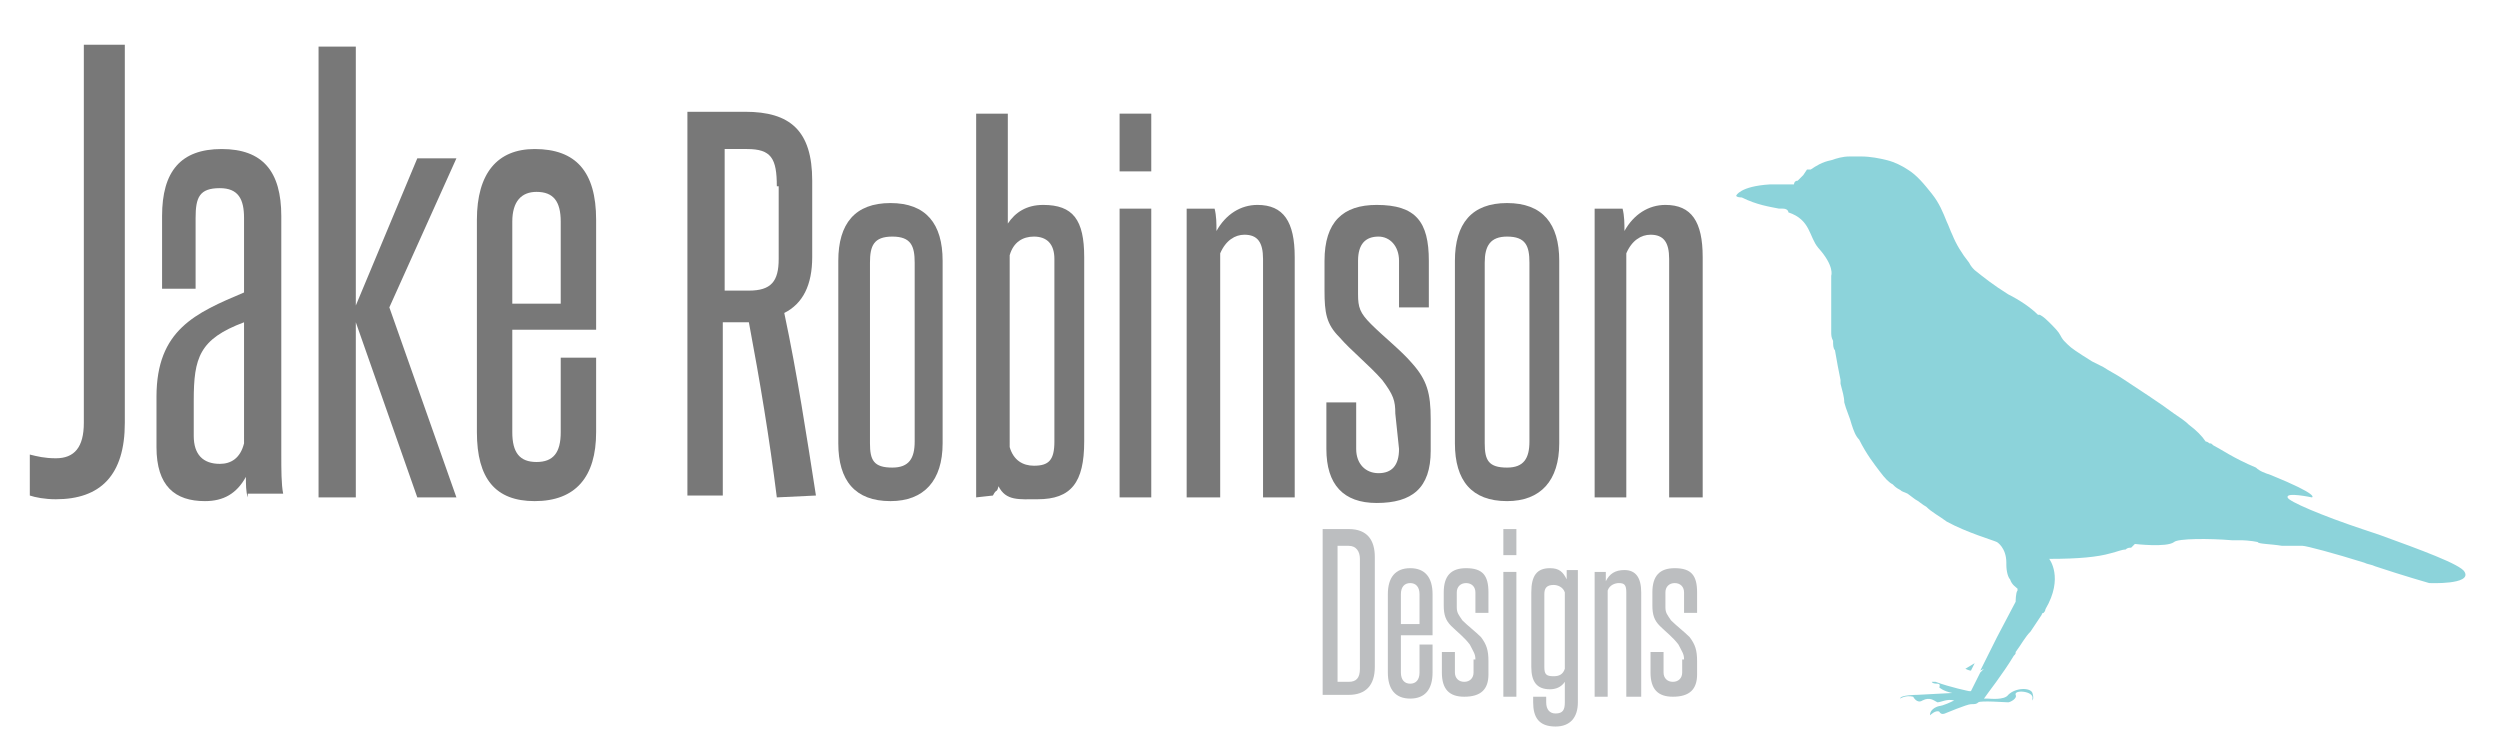 <?xml version="1.0" encoding="utf-8"?>
<!-- Generator: Adobe Illustrator 18.0.0, SVG Export Plug-In . SVG Version: 6.00 Build 0)  -->
<!DOCTYPE svg PUBLIC "-//W3C//DTD SVG 1.1//EN" "http://www.w3.org/Graphics/SVG/1.1/DTD/svg11.dtd">
<svg version="1.1" id="Layer_1" xmlns="http://www.w3.org/2000/svg" xmlns:xlink="http://www.w3.org/1999/xlink" x="0px" y="0px"
	 viewBox="333.3 267 134.2 39.8" enable-background="new 333.3 267 134.2 39.8" xml:space="preserve">
<g id="Layer_1_1_">
	<g>
		<path fill="#787878" d="M375,293.7c-0.4-3.2-0.9-6.2-1.5-9.4c-0.2,0-0.3,0-0.4,0h-1v9.3h-1.9v-20.6h3.1c2.4,0,3.6,1,3.6,3.7v4.1
			c0,1.5-0.5,2.5-1.5,3c0.7,3.3,1.2,6.6,1.7,9.8L375,293.7L375,293.7z M375,277c0-1.5-0.3-2-1.6-2h-1.2v7.6h1.3
			c1.2,0,1.6-0.5,1.6-1.7V277z"/>
		<path fill="#787878" d="M378.3,281c0-2,0.9-3.1,2.8-3.1c1.9,0,2.8,1.1,2.8,3.1v9.8c0,2-1,3.1-2.8,3.1c-1.9,0-2.8-1.1-2.8-3.1V281z
			 M382.4,281.1c0-0.9-0.2-1.4-1.2-1.4s-1.2,0.5-1.2,1.4v9.7c0,0.9,0.2,1.3,1.2,1.3c0.9,0,1.2-0.5,1.2-1.4V281.1z"/>
		<path fill="#787878" d="M385.7,293.7v-20.6h1.7v5.9c0.4-0.6,1-1,1.9-1c1.6,0,2.2,0.8,2.2,2.8v9.9c0,2.2-0.7,3.1-2.5,3.1
			c-1,0-1.7,0.1-2.1-0.7c-0.1,0.4-0.1,0.1-0.3,0.5L385.7,293.7L385.7,293.7z M389.9,280.9c0-0.8-0.4-1.2-1.1-1.2
			c-0.6,0-1.1,0.3-1.3,1V291c0.2,0.7,0.7,1,1.3,1c0.8,0,1.1-0.3,1.1-1.3V280.9z"/>
		<path fill="#787878" d="M393.4,276.2v-3.1h1.7v3.1H393.4z M393.4,293.7v-15.5h1.7v15.5H393.4z"/>
		<path fill="#787878" d="M401.1,293.7v-12.8c0-0.9-0.3-1.3-1-1.3c-0.5,0-1,0.3-1.3,1v13.1H397v-15.5h1.5c0.1,0.4,0.1,0.8,0.1,1.2
			c0.5-0.9,1.3-1.4,2.2-1.4c1.4,0,2,0.9,2,2.8v12.9H401.1z"/>
		<path fill="#787878" d="M408.2,289.2c0-0.7-0.1-1-0.7-1.8c-0.7-0.8-1.7-1.6-2.3-2.3c-0.7-0.7-0.8-1.3-0.8-2.5v-1.6
			c0-2.1,1-3,2.8-3c2.1,0,2.8,0.9,2.8,3v2.5h-1.6v-2.5c0-0.8-0.5-1.3-1.1-1.3c-0.7,0-1.1,0.4-1.1,1.3v1.8c0,0.7,0.1,1,0.7,1.6
			c0.7,0.7,1.6,1.4,2.2,2.1c0.8,0.9,1,1.6,1,3v1.7c0,2-1,2.8-2.9,2.8c-1.8,0-2.7-1-2.7-2.9v-2.5h1.6v2.5c0,0.8,0.5,1.3,1.2,1.3
			c0.7,0,1.1-0.4,1.1-1.3L408.2,289.2L408.2,289.2z"/>
		<path fill="#787878" d="M411.4,281c0-2,0.9-3.1,2.8-3.1c1.9,0,2.8,1.1,2.8,3.1v9.8c0,2-1,3.1-2.8,3.1c-1.9,0-2.8-1.1-2.8-3.1V281z
			 M415.4,281.1c0-0.9-0.2-1.4-1.2-1.4c-0.9,0-1.2,0.5-1.2,1.4v9.7c0,0.9,0.2,1.3,1.2,1.3c0.9,0,1.2-0.5,1.2-1.4V281.1z"/>
		<path fill="#787878" d="M422.9,293.7v-12.8c0-0.9-0.3-1.3-1-1.3c-0.5,0-1,0.3-1.3,1v13.1h-1.7v-15.5h1.5c0.1,0.4,0.1,0.8,0.1,1.2
			c0.5-0.9,1.3-1.4,2.2-1.4c1.4,0,2,0.9,2,2.8v12.9H422.9z"/>
	</g>
	<g>
		<path fill="#BCBEC0" d="M404.3,304.4v-9h1.4c1,0,1.4,0.6,1.4,1.5v5.9c0,1-0.5,1.5-1.4,1.5H404.3z M406.3,297
			c0-0.4-0.2-0.7-0.6-0.7h-0.6v7.3h0.6c0.4,0,0.6-0.2,0.6-0.7V297z"/>
		<path fill="#BCBEC0" d="M409.5,301.6h0.7v1.5c0,0.9-0.4,1.4-1.2,1.4c-0.8,0-1.2-0.5-1.2-1.4v-4.2c0-0.9,0.4-1.4,1.2-1.4
			c0.8,0,1.2,0.5,1.2,1.4v2.2h-1.7v2c0,0.4,0.2,0.6,0.5,0.6c0.3,0,0.5-0.2,0.5-0.6V301.6z M409.5,298.9c0-0.4-0.2-0.6-0.5-0.6
			c-0.3,0-0.5,0.2-0.5,0.6v1.6h1V298.9z"/>
		<path fill="#BCBEC0" d="M412.5,302.4c0-0.3-0.1-0.4-0.3-0.8c-0.3-0.4-0.7-0.7-1-1c-0.3-0.3-0.4-0.6-0.4-1.1v-0.7
			c0-0.9,0.4-1.3,1.2-1.3c0.9,0,1.2,0.4,1.2,1.3v1.1h-0.7v-1.1c0-0.3-0.2-0.5-0.5-0.5c-0.3,0-0.5,0.2-0.5,0.5v0.8
			c0,0.3,0.1,0.4,0.3,0.7c0.3,0.3,0.7,0.6,1,0.9c0.3,0.4,0.4,0.7,0.4,1.3v0.7c0,0.8-0.4,1.2-1.3,1.2c-0.8,0-1.2-0.4-1.2-1.3v-1.1
			h0.7v1.1c0,0.3,0.2,0.5,0.5,0.5c0.3,0,0.5-0.2,0.5-0.5V302.4z"/>
		<path fill="#BCBEC0" d="M414,296.8v-1.4h0.7v1.4H414z M414,304.4v-6.7h0.7v6.7H414z"/>
		<path fill="#BCBEC0" d="M417.3,303.6c-0.2,0.3-0.5,0.4-0.8,0.4c-0.7,0-1-0.4-1-1.2v-4c0-0.9,0.3-1.3,1-1.3c0.5,0,0.7,0.2,0.9,0.6
			c0-0.2,0-0.4,0-0.5h0.6v7.1c0,0.8-0.4,1.3-1.2,1.3c-0.9,0-1.2-0.5-1.2-1.3v-0.3h0.7v0.3c0,0.4,0.2,0.6,0.5,0.6
			c0.4,0,0.5-0.2,0.5-0.6V303.6L417.3,303.6z M417.3,298.8c-0.1-0.3-0.4-0.4-0.6-0.4c-0.4,0-0.5,0.2-0.5,0.5v3.9
			c0,0.4,0.1,0.5,0.5,0.5c0.3,0,0.5-0.1,0.6-0.4V298.8z"/>
		<path fill="#BCBEC0" d="M420.6,304.4v-5.6c0-0.4-0.1-0.5-0.4-0.5c-0.2,0-0.5,0.1-0.6,0.4v5.7h-0.7v-6.7h0.6c0,0.2,0,0.3,0,0.5
			c0.2-0.4,0.5-0.6,1-0.6c0.6,0,0.9,0.4,0.9,1.2v5.6H420.6z"/>
		<path fill="#BCBEC0" d="M423.7,302.4c0-0.3-0.1-0.4-0.3-0.8c-0.3-0.4-0.7-0.7-1-1c-0.3-0.3-0.4-0.6-0.4-1.1v-0.7
			c0-0.9,0.4-1.3,1.2-1.3c0.9,0,1.2,0.4,1.2,1.3v1.1h-0.7v-1.1c0-0.3-0.2-0.5-0.5-0.5c-0.3,0-0.5,0.2-0.5,0.5v0.8
			c0,0.3,0.1,0.4,0.3,0.7c0.3,0.3,0.7,0.6,1,0.9c0.3,0.4,0.4,0.7,0.4,1.3v0.7c0,0.8-0.4,1.2-1.3,1.2c-0.8,0-1.2-0.4-1.2-1.3v-1.1
			h0.7v1.1c0,0.3,0.2,0.5,0.5,0.5c0.3,0,0.5-0.2,0.5-0.5V302.4z"/>
	</g>
	<g>
		<path fill="#787878" d="M334.9,291.4c0.4,0.1,0.8,0.2,1.4,0.2c1,0,1.5-0.6,1.5-1.9v-20.3h2.2v20.3c0,2.8-1.3,4.1-3.7,4.1
			c-0.6,0-1.1-0.1-1.4-0.2L334.9,291.4L334.9,291.4z"/>
		<path fill="#787878" d="M346.6,293.7c-0.1-0.3-0.1-0.7-0.1-1.1c-0.5,0.9-1.2,1.3-2.2,1.3c-1.6,0-2.6-0.8-2.6-2.9v-2.7
			c0-3.6,2.1-4.5,4.7-5.6v-4c0-1-0.3-1.6-1.3-1.6c-1.1,0-1.3,0.5-1.3,1.6v3.8h-1.8v-3.9c0-2.4,1-3.6,3.2-3.6c2.2,0,3.2,1.2,3.2,3.6
			v12.8c0,0.8,0,1.6,0.1,2.1H346.6z M346.4,284.3c-2.4,0.9-2.7,1.9-2.7,4.2v1.9c0,1,0.5,1.5,1.4,1.5c0.6,0,1.1-0.3,1.3-1.1
			C346.4,290.8,346.4,284.3,346.4,284.3z"/>
		<path fill="#787878" d="M355.7,293.7l-3.3-9.4v9.4h-2v-24.2h2v13.9l3.3-7.9h2.1l-3.6,8l3.6,10.2H355.7z"/>
		<path fill="#787878" d="M363.4,286.2h1.9v4c0,2.4-1.1,3.7-3.3,3.7c-2.1,0-3.1-1.2-3.1-3.7v-11.4c0-2.5,1.1-3.8,3.1-3.8
			c2.2,0,3.3,1.2,3.3,3.8v5.9h-4.5v5.5c0,1.1,0.4,1.6,1.3,1.6c0.9,0,1.3-0.5,1.3-1.6L363.4,286.2L363.4,286.2z M363.4,278.9
			c0-1.1-0.4-1.6-1.3-1.6c-0.8,0-1.3,0.5-1.3,1.6v4.4h2.6L363.4,278.9L363.4,278.9z"/>
	</g>
	<g>
		<path fill="#8CD3DA" d="M439.1,303L439.1,303l0.2-0.4l-0.5,0.3C439,303,439.1,303,439.1,303z"/>
		<path fill="#8CD3DA" d="M465.6,297.7c-0.2-0.4-2.4-1.2-4.6-2c-0.3-0.1-0.6-0.2-0.9-0.3c-2.1-0.7-4-1.5-4-1.7c-0.1-0.3,1.3,0,1.3,0
			s0.5-0.1-2.2-1.2c-0.3-0.1-0.6-0.2-0.8-0.4c-1.2-0.5-1.9-1-2.3-1.2c-0.1-0.1-0.1-0.1-0.2-0.1c-0.1-0.1-0.2-0.1-0.2-0.1
			c-0.2-0.3-0.5-0.6-0.9-0.9c-0.2-0.2-0.5-0.4-0.8-0.6c-0.8-0.6-1.9-1.3-2.8-1.9c-0.3-0.2-0.7-0.4-1-0.6c-0.2-0.1-0.4-0.2-0.6-0.3
			c-0.8-0.5-1.1-0.7-1.3-0.9c-0.1-0.1-0.2-0.2-0.2-0.2l0,0c0,0-0.1-0.1-0.2-0.3c-0.1-0.2-0.3-0.4-0.6-0.7c-0.1-0.1-0.3-0.3-0.5-0.4
			c0,0,0,0-0.1,0c-0.4-0.4-1-0.8-1.6-1.1c-0.8-0.5-1.3-0.9-1.8-1.3c-0.1-0.1-0.2-0.2-0.3-0.4c0,0,0,0,0,0c-0.4-0.5-0.7-1-0.9-1.5
			c-0.1-0.2-0.2-0.5-0.3-0.7c-0.2-0.5-0.4-1-0.8-1.5s-0.8-1-1.3-1.3c-0.3-0.2-0.7-0.4-1.1-0.5c-0.4-0.1-0.9-0.2-1.4-0.2
			c-0.2,0-0.4,0-0.6,0c-0.4,0-0.7,0.1-1,0.2c-0.5,0.1-0.8,0.3-1.1,0.5l-0.2,0l-0.2,0.3c-0.1,0.1-0.1,0.1-0.1,0.1
			c-0.1,0.1-0.2,0.2-0.2,0.2c-0.2,0-0.2,0.2-0.2,0.2c-0.5,0-0.9,0-1.3,0c-1.6,0.1-1.8,0.6-1.8,0.6c0,0.1,0.3,0.1,0.3,0.1
			c0.8,0.4,1.5,0.5,2,0.6c0.1,0,0.2,0,0.2,0c0.2,0,0.3,0.1,0.3,0.2l0,0c1.2,0.4,1.1,1.3,1.6,1.9c0.9,1,0.7,1.5,0.7,1.5v0.5v0.4v0.2
			v0.7v0.2v1c0,0.2,0,0.3,0.1,0.5c0,0.2,0,0.4,0.1,0.5c0.1,0.6,0.2,1.1,0.3,1.6c0,0.1,0,0.1,0,0.2c0.1,0.4,0.2,0.7,0.2,1
			c0.1,0.4,0.3,0.8,0.4,1.2c0.1,0.3,0.2,0.6,0.4,0.8c0.4,0.8,0.8,1.3,1.1,1.7c0.3,0.4,0.5,0.6,0.7,0.7c0.1,0.1,0.1,0.1,0.1,0.1
			s0.1,0.1,0.3,0.2c0.1,0.1,0.2,0.1,0.4,0.2l0.4,0.3l0,0c0.2,0.1,0.4,0.3,0.6,0.4c0.3,0.3,0.7,0.5,1.1,0.8c1.1,0.6,2.5,1,2.7,1.1
			c0,0,0,0,0,0s0.5,0.3,0.5,1.1c0,0.1,0,0.1,0,0.1c0,0.4,0.1,0.7,0.2,0.8c0.1,0.3,0.3,0.4,0.4,0.5l0,0.1c-0.1,0.1-0.1,0.6-0.1,0.6
			l-1,1.9l-0.5,1l-0.4,0.8l0.2-0.1l-0.2,0.2l-0.5,1h-0.1c0,0-1-0.2-1.8-0.5h-0.2c0,0,0,0.1,0.3,0.1c0.2,0,0.1,0.2,0.1,0.2
			s0.2,0.2,0.7,0.3l-1.9,0.1c0,0-0.9,0-0.9,0.2c0,0,0.3-0.2,0.7-0.1c0,0,0.2,0.4,0.5,0.2c0.4-0.2,0.6,0,0.8,0.1
			c0.2,0,0.5-0.2,0.9-0.1c-0.6,0.3-0.8,0.3-0.8,0.3s-0.5,0.1-0.5,0.5c0,0,0.3-0.3,0.5-0.2c0.1,0.2,0.3,0.1,0.3,0.1s1.2-0.5,1.4-0.5
			c0.2,0,0.3,0,0.4-0.1c0.1-0.1,1.5,0,1.6,0s0.5-0.2,0.4-0.4c-0.1-0.3,1-0.2,0.9,0.2v0.1c0,0,0.1-0.1,0-0.4
			c-0.1-0.3-0.9-0.3-1.3,0.1c-0.2,0.3-1,0.2-1.1,0.2c-0.1,0-0.2,0-0.2,0c0.2-0.3,1-1.3,1.6-2.3l0,0c0.1-0.1,0.1-0.1,0.1-0.2
			c0.3-0.4,0.5-0.8,0.8-1.1c0.2-0.3,0.4-0.6,0.6-0.9c0,0,0-0.1,0.1-0.1c0.1-0.1,0.1-0.2,0.1-0.2c1-1.7,0.2-2.7,0.2-2.7
			c1.6,0,2.6-0.1,3.3-0.3c0.4-0.1,0.6-0.2,0.8-0.2c0.1-0.1,0.2-0.1,0.3-0.1c0,0,0.1-0.1,0.1-0.1c0.1-0.1,0.1-0.1,0.1-0.1
			s1.7,0.2,2.1-0.1c0.2-0.2,1.9-0.2,3.1-0.1c0.1,0,0.3,0,0.4,0c0.6,0,1,0.1,1,0.1c0,0.1,0.7,0.1,1.3,0.2l0.1,0l0,0c0.4,0,0.8,0,1,0
			c0.2,0,1.7,0.4,3.3,0.9c0.2,0.1,0.4,0.1,0.6,0.2c1.5,0.5,2.9,0.9,2.9,0.9S466,298.4,465.6,297.7z"/>
	</g>
</g>
<g id="Layer_2" display="none">
	<g display="inline">
		<path fill="#F6CF98" d="M626.1,341.1c0,0-6.2-1-10.5-3.3h-2c0,0,0,0.7,1.8,0.7c1.1,0.2,0.8,1.5,0.8,1.5s1,1.1,3.9,1.6l-11.3,0.3
			c0,0-5.2-0.2-5.4,1.3c0,0,2-1,3.9-0.3c0,0,1,2.1,3.1,1.1c2.1-1.1,3.8,0.2,5.1,0.3c1.5,0.2,2.8-1.1,5.6-0.3
			c-3.4,1.8-4.9,1.6-4.9,1.6s-3.1,0.7-3.3,2.8c0,0,1.6-1.8,2.8-1.1c0.5,1.1,2,0.5,2,0.5s7-3.3,8.5-3.3c1.5,0,2-0.2,2.6-0.5
			c0.5-0.3,8.8,0.2,9.5,0.2s2.9-1,2.6-2.6c-0.3-1.8,5.9-1.3,5.2,1.5v0.3c0,0,0.5-0.7,0-2.3c-0.7-1.6-5.4-2-7.7,0.3
			c-1.5,1.8-6.1,1.3-6.5,1.1c-0.5-0.2-2.5-0.3-2.5-0.3"/>
		<path fill="#F6CF98" d="M629.3,335.4l-3.8,7.2h4.3c0,0,9.2-11.8,14.1-20.1l-0.2-0.2L629.3,335.4z"/>
		<g>
			<g>
				<path fill="none" d="M576,175.3l-1.1-0.2l-1,2C574.5,176.5,575.2,176,576,175.3z"/>
				<path fill="none" d="M641,308.9l0.2,0.3l0,0C641.3,309.2,641.3,309,641,308.9z"/>
				<path fill="none" d="M621.3,340.4l-1.5,1c0.7-0.3,1.1-0.5,2-1C621.7,340.6,621.5,340.4,621.3,340.4z"/>
				<path fill="none" d="M628,337.3l1.1-2.1l-2.8,1.8c0.8,0.2,1.3,0.2,1.3,0.2L628,337.3z"/>
				<path fill="none" d="M727.5,292.2l-0.2-0.2c-0.2,0-0.3,0-0.7,0L727.5,292.2z"/>
				<polygon fill="#F7D8AA" points="637.7,248.5 627.9,256.8 642.9,262.2 649.1,255.7 644.6,249.3 				"/>
				<path fill="#F6CF98" d="M638.7,305.9c0.8,1.6,1.8,2.5,2.3,2.9l-3.4-8C637.7,303.1,638.2,304.8,638.7,305.9z"/>
				<polygon fill="#F6CF98" points="649.1,255.7 654.5,250.3 644.6,249.3 				"/>
				<polygon fill="#FBE9D1" points="616.4,246 614.6,247 617.2,253.1 627.9,256.8 637.7,248.5 				"/>
				<polygon fill="#F6CF98" points="596.6,182.4 594.2,178.9 584.8,177.1 592.2,194.2 				"/>
				<path fill="#F9E0BE" d="M592.2,194.2l-7.2-17l-9-1.8c-0.8,0.7-1.5,1.1-2,1.6l-5.6,11.8l0,0c7.2,2.1,6.9,7.5,9.5,11.1
					c5.2,6.2,4.3,8.8,4.3,8.8v2.8l3.9-1.5L592.2,194.2z"/>
				<polygon fill="#F7D8AA" points="597.1,205.9 610,201 596.6,182.4 592.2,194.2 				"/>
				<polygon fill="#F6CF98" points="614.1,245.9 614.6,247 616.4,246 				"/>
				<path fill="#F6CF98" d="M584.8,242.6l3.8,0.5l-3.9-1.5C584.7,241.9,584.7,242.3,584.8,242.6z"/>
				<path fill="#F7D8AA" d="M551.8,184c0.2,0.7,1.6,0.3,1.6,0.3c4.6,2.3,9.2,3.1,11.8,3.4l-2.5-7.5C553.4,180.9,551.8,184,551.8,184
					z"/>
				<path fill="#F6CF98" d="M710.2,290.2c0.8,0,1.6,0,2.5,0.2c3.4,0.2,6.1,0.5,6.2,0.7c0.2,0.3,4.3,0.8,8,1.1L709,286L710.2,290.2z"
					/>
				<path fill="#FDF2E5" d="M640,328l1.1-0.8c1.6-2.1,3.1-4.6,4.7-6.9l-3.4-8.2l-6.4,13.3L640,328z"/>
				<path fill="#FDF2E5" d="M582.7,172.1c-2.9,0.8-5.1,2-6.7,3.1l8.8,1.8L582.7,172.1z"/>
				<polygon fill="#F6CF98" points="673.7,289.9 661.6,272.9 657.2,282 				"/>
				<polygon fill="#F7D8AA" points="632.1,333.2 640,328 635.9,325.4 				"/>
				<polygon fill="#FBE9D1" points="597.6,179.8 594.2,178.9 596.6,182.4 				"/>
				<polygon fill="#F7D8AA" points="621.2,262.4 627.9,256.8 617.2,253.1 				"/>
				<polygon fill="#F6CF98" points="644.6,249.3 641.6,245 637.7,248.5 				"/>
				<polygon fill="#F6CF98" points="609.1,250.3 617.2,253.1 614.6,247 				"/>
				<polygon fill="#F6CF98" points="657.7,267.5 649.1,255.7 642.9,262.2 				"/>
				<polygon fill="#F9E0BE" points="637.7,248.5 641.6,245 634.7,235.6 616.4,246 				"/>
				<polygon fill="#FDF2E5" points="586.1,210 597.1,205.9 592.2,194.2 				"/>
				<path fill="#F6CF98" d="M586.3,248.3c0.8,2.6,1.6,4.9,2.5,7l3.3-4.4L586.3,248.3z"/>
				<path fill="#F7D8AA" d="M592,251.1l-3.3,4.4c0.7,1.8,1.5,3.6,2.3,5.1l9.5-5.4L592,251.1z"/>
				<path fill="#F9E0BE" d="M600.5,255.2l-9.5,5.4c2.3,4.6,4.6,7.9,6.5,10.3c1.6,2.1,3.1,3.4,3.9,4.3c0.5,0.5,0.8,0.8,0.8,0.8
					s0.7,0.3,1.8,1.1l15.2-12.9L600.5,255.2z"/>
				<path fill="#FBE9D1" d="M596.3,245.7l-7.7-2.8l-3.8-0.5c0.5,2.1,1,3.9,1.5,5.9l5.7,2.8L596.3,245.7z"/>
				<path fill="#F9E0BE" d="M597.6,179.8l2.8-7.5c-2.5-0.8-5.4-1.3-8.5-1.3c-1.3,0-2.5,0-3.4,0.2l5.6,7.9L597.6,179.8z"/>
				<path fill="#FBE9D1" d="M622.6,265.7l-3.3-1.5l-15.2,12.9c0.7,0.3,1.3,0.8,2.1,1.5l2.3,2l0.2-0.2c1,0.8,2.1,1.6,3.4,2.6
					c1.8,1.6,4.1,3.1,6.4,4.6l9.2-9.5L622.6,265.7z"/>
				<path fill="#F6CF98" d="M614.9,183.2c-2.1-2.9-4.7-5.9-8-8c-2-1.3-4.1-2.3-6.5-3.1l-2.8,7.5L614.9,183.2z"/>
				<path fill="#F6CF98" d="M568.5,188.9l5.6-11.8c-0.3,0.3-0.5,0.5-0.8,0.8c-0.8,0.8-1.1,1.5-1.5,1.5c-1.1,0-1.5,1-1.5,1
					c-2.9-0.2-5.4-0.2-7.5,0l2.5,7.5c0.7,0.2,1.1,0.2,1.5,0.2C568.1,188.3,568.5,188.8,568.5,188.9z"/>
				<path fill="#F9E0BE" d="M596.6,182.4L610,201l11.5-4.4c-0.5-1.3-1.1-2.8-1.6-4.3c-1.1-2.9-2.6-6.2-4.7-9.2l-17.3-3.6
					L596.6,182.4z"/>
				<path fill="#F7D8AA" d="M584.8,177.1l9.3,2l-5.6-7.9c-2.1,0.2-4.1,0.5-5.7,1L584.8,177.1z"/>
				<path fill="#F6CF98" d="M676.1,293.3c0.7-0.3,1.1-0.5,1.6-0.8c0.2-0.2,0.5-0.3,0.7-0.3l-4.6-2.1L676.1,293.3z"/>
				<path fill="#FBE9D1" d="M657.2,282l-14.7,30.1l3.4,8.2c1.1-1.8,2.5-3.6,3.4-5.4c0.2-0.2,0.2-0.3,0.3-0.7c0.3-0.5,0.7-1,0.8-1.5
					c5.9-10.1,1.1-16.2,1.1-16.2c9.5,0,15.7-0.8,19.8-1.8c2.1-0.5,3.6-1,4.7-1.5l-2.5-3.4L657.2,282z"/>
				<path fill="#F7D8AA" d="M627.7,277.8l-9.2,9.5c6.9,3.8,14.7,6.2,16,6.7L627.7,277.8z"/>
				<path fill="#F6CF98" d="M640,328l0.5,0.3c0.3-0.3,0.5-0.7,0.8-1.1L640,328z"/>
				<path fill="#F9E0BE" d="M679.3,291.4c0,0,10.3,1.5,12.4-0.3c1.1-1,11.1-1.1,18.7-0.8l-1.1-4.4l-45.8-16.2l-1.6,3.4l12.3,17
					l4.6,2.1C679.1,291.7,679.3,291.4,679.3,291.4z"/>
				<polygon fill="#FBE9D1" points="635.9,325.4 634.6,324.6 631.6,330.5 629.2,335.2 632.1,333.2 				"/>
				<path fill="#F7D8AA" d="M642.4,312.1l-1.3-2.9c-0.7,0.3-0.7,3.8-0.7,3.8l-5.9,11.5l1.3,0.8L642.4,312.1z"/>
				<polygon fill="#F9E0BE" points="642.9,262.2 627.9,256.8 621.2,262.4 622.6,265.7 634.3,271.1 				"/>
				<polygon fill="#F6CF98" points="619.4,264 622.6,265.7 621.2,262.4 				"/>
				<polygon fill="#FDF2E5" points="622.6,265.7 627.7,277.8 634.3,271.1 				"/>
				<polygon fill="#F7D8AA" points="642.9,262.2 634.3,271.1 657.2,282 661.6,272.9 657.7,267.5 				"/>
				<path fill="#F9E0BE" d="M627.7,277.8l6.9,16c0.2,0,0.2,0,0.2,0s2.8,1.6,2.8,6.4c0,0.3,0,0.5,0,0.7l3.4,8
					c0.2,0.2,0.3,0.3,0.2,0.3l0,0l1.3,2.9l14.7-30.1l-22.9-11L627.7,277.8z"/>
				<polygon fill="#FBE9D1" points="614.6,247 614.1,245.9 597.6,243.9 596.3,245.7 609.1,250.3 				"/>
				<polygon fill="#FDF2E5" points="617.2,253.1 609.1,250.3 600.5,255.2 619.4,264 621.2,262.4 				"/>
				<polygon fill="#F9E0BE" points="588.4,242.9 596.3,245.7 597.6,243.9 				"/>
				<polygon fill="#F9E0BE" points="596.3,245.7 592,251.1 600.5,255.2 609.1,250.3 				"/>
				<path fill="#FBE9D1" d="M756.5,298.7c9,2.8,17.3,5.6,17.3,5.6s15.1,5.9,12.6,1.3c-1.1-2.1-14.1-7-27.3-11.8l-3.8,2.3
					L756.5,298.7z"/>
				<path fill="#F7D8AA" d="M663.2,269.4l45.8,16.2l-5.2-21.3c-0.7-0.5-1-0.8-1-0.8c-1.3-1.6-3.3-3.4-5.4-5.2
					c-1.5-1.1-2.9-2.5-4.6-3.6l-21.1-2.5L663.2,269.4z"/>
				<path fill="#F9E0BE" d="M729.3,282c-0.7-1.6,7.5-0.2,7.5-0.2s2.9-0.8-13.1-7.4c-1.8-0.8-3.6-1.5-5.1-2.1l8.8,19.6
					c2.5,0.2,4.7,0.2,5.9,0.2c1.3,0,10.3,2.6,19.6,5.4l2.5-1.5l-2-4.3C740.9,287.4,729.5,283.3,729.3,282z"/>
				<path fill="#F6CF98" d="M692.8,254.7c-5.1-3.8-11.1-7.7-16.9-11.1l-4.3,8.7L692.8,254.7z"/>
				<path fill="#F6CF98" d="M758.9,293.8c-1.8-0.7-3.8-1.3-5.6-2l2,4.3L758.9,293.8z"/>
				<path fill="#F6CF98" d="M704.8,265c-0.3-0.3-0.7-0.5-1-0.7l5.2,21.3l17.8,6.2c0.2,0,0.3,0,0.7,0l-8.8-19.6
					C711.3,269.1,707.1,266.6,704.8,265z"/>
				<polygon fill="#F9E0BE" points="654.5,250.3 649.1,255.7 657.7,267.5 663.2,269.4 671.7,252.2 				"/>
				<polygon fill="#F6CF98" points="661.6,272.9 663.2,269.4 657.7,267.5 				"/>
				<path fill="#F6CF98" d="M752.9,297.6c1.1,0.3,2.3,0.7,3.6,1.1l-1.1-2.6L752.9,297.6z"/>
				<path fill="#FDF2E5" d="M666.5,238.2l-11.9,12.3l17.2,2l4.3-8.7c-2-1.1-4.1-2.5-6.1-3.4C668.6,239.3,667.5,238.7,666.5,238.2z"
					/>
			</g>
			<path fill="none" d="M553.1,302.6"/>
			<path fill="none" d="M644.6,182.4"/>
			<g>
				<path fill="#F9E0BE" d="M641.6,245l2.9,4.1l10,1.1l11.9-12.3c-4.6-2.8-6.9-4.4-8-5.4l-1.8-0.5L641.6,245z"/>
				<path fill="#F9E0BE" d="M657.5,231.6l-0.8,0.7l1.8,0.5C657.7,232.1,657.5,231.8,657.5,231.6z"/>
				<polygon fill="#F9E0BE" points="604.3,219.2 603.2,219.8 606.9,228.8 609.1,229 614.6,221.8 				"/>
				<polygon fill="#F9E0BE" points="606.4,218 617.6,211.5 610,201 597.1,205.9 602,217.6 				"/>
				<polygon fill="#F9E0BE" points="602.7,218.9 603.2,219.8 604.3,219.2 				"/>
				<polygon fill="#F9E0BE" points="607.7,230.6 609.1,229 606.9,228.8 				"/>
				<polygon fill="#F9E0BE" points="619.9,214.8 617.6,211.5 606.4,218 616.6,219.2 				"/>
				<polygon fill="#F7D8AA" points="614.6,221.8 616.6,219.2 606.4,218 604.3,219.2 				"/>
				<polygon fill="#F7D8AA" points="606.4,218 602,217.6 602.7,218.9 604.3,219.2 				"/>
				<polygon fill="#F6CF98" points="623.6,220 619.9,214.8 616.6,219.2 				"/>
				<polygon fill="#F7D8AA" points="609.1,229 607.7,230.6 614.1,245.9 616.4,246 634.7,235.6 630.2,229.2 				"/>
				<polygon fill="#F6CF98" points="614.6,221.8 609.1,229 630.2,229.2 627.1,224.9 				"/>
				<polygon fill="#F9E0BE" points="614.6,221.8 627.1,224.9 623.6,220 616.6,219.2 				"/>
				<path fill="#FBE9D1" d="M626.6,206.3l0.3-0.3c-2.5-2.9-4.1-5.9-5.4-9.2l-11.5,4.4l7.5,10.5L626.6,206.3z"/>
				<polygon fill="#FBE9D1" points="626.6,206.3 617.6,211.5 619.9,214.8 				"/>
				<path fill="#FBE9D1" d="M645.4,229.5l11.3,2.8l0.8-0.7l0,0c0,0-0.5-0.8-1.5-2L645.4,229.5L645.4,229.5z"/>
				<polygon fill="#FBE9D1" points="645.4,229.5 634.7,235.6 641.6,245 656.7,232.3 				"/>
				<path fill="#FBE9D1" d="M652.3,225.6l-6.7,3.9l10.5,0.2C655,228.5,653.9,227.2,652.3,225.6z"/>
				<path fill="#F7D8AA" d="M619.9,214.8l3.6,5.1l25.7,2.9c-2.6-2.1-5.7-4.6-9.8-6.9c-4.7-2.8-8-5.4-10.6-7.9
					c-0.7-0.7-1.3-1.3-1.8-2.1l-0.3,0.2L619.9,214.8z"/>
				<polygon fill="#F9E0BE" points="645.2,229.5 630.2,229.2 634.7,235.6 645.4,229.5 				"/>
				<polygon fill="#F7D8AA" points="630.2,229.2 645.2,229.5 627.1,224.9 				"/>
				<path fill="#F7D8AA" d="M626.9,205.9L626.9,205.9l-0.3,0.2L626.9,205.9z"/>
				<path fill="#FDF2E5" d="M627.1,224.9l18.2,4.6h0.2l6.7-3.9c-0.8-0.8-1.6-1.6-2.8-2.5c-0.2,0-0.2-0.2-0.3-0.2l-25.7-2.9
					L627.1,224.9z"/>
				<polygon fill="#F7D8AA" points="645.2,229.5 645.4,229.5 645.5,229.5 				"/>
				<polygon fill="#F6CF98" points="584.5,214.3 582.2,213.6 582.2,215.3 584,215.4 				"/>
				<polygon fill="#F6CF98" points="586.1,210 582.2,211.5 582.2,213.6 584.5,214.3 				"/>
				<polygon fill="#F6CF98" points="582.2,215.3 582.2,219.2 582.2,220.2 584,215.4 				"/>
				<polygon fill="#F9E0BE" points="597.6,243.9 614.1,245.9 607.7,230.6 				"/>
				<polygon fill="#F7D8AA" points="584,215.4 593.3,216.4 584.5,214.3 				"/>
				<polygon fill="#F6CF98" points="593.3,216.4 602.7,218.9 602,217.6 				"/>
				<polygon fill="#FDF2E5" points="588.3,228.7 606.9,228.8 603.2,219.8 				"/>
				<polygon fill="#F7D8AA" points="593.3,216.4 602,217.6 597.1,205.9 586.1,210 584.5,214.3 				"/>
				<path fill="#F7D8AA" d="M606.9,228.8l-18.8-0.3l-5.2,3.1c0.5,3.4,1,6.7,1.6,9.8l3.9,1.5l9,1l10.1-13.3L606.9,228.8z"/>
				<path fill="#FBE9D1" d="M603.2,219.8l-0.5-1.1l-9.3-2.3l-9.2-1l-1.8,4.7v5.7c0,1,0.2,1.8,0.3,2.8h5.6L603.2,219.8z"/>
				<path fill="#F7D8AA" d="M582.5,228.7c0.2,1.1,0.2,2.1,0.3,3.1l5.2-3.1H582.5z"/>
			</g>
		</g>
	</g>
	<g display="inline">
		<g>
			<path fill="#787878" d="M245,26.4c-2.6-19-5.2-37.3-8.7-56c-1,0.2-1.6,0.2-2.6,0.2h-6.2v55.8H216V-96.8h18.7
				c14.4,0,21.4,6.1,21.4,22.1v24.5c0,9-2.9,14.9-9.2,18.2c4.1,19.6,7.4,39.3,10.3,58.4H245z M244.6-73.1c0-8.8-2-12.1-9.8-12.1
				h-7.4v45.5h7.5c7,0,9.7-3.1,9.7-10.1V-73.1z"/>
			<path fill="#787878" d="M264.8-49.2c0-11.9,5.6-18.5,17-18.5c11.3,0,17,6.5,17,18.5V9.4c0,11.9-5.7,18.3-17,18.3
				c-11.5,0-17-6.4-17-18.3V-49.2z M288.8-48.8c0-5.2-1.5-8.2-7-8.2s-7,2.9-7,8.2V9.4c0,5.2,1.5,7.9,7,7.9c5.6,0,7-2.8,7-8.2V-48.8z
				"/>
			<path fill="#787878" d="M308.9,26.4V-96.8h10.3v35c2.3-3.6,6.2-6.1,11.3-6.1c9.5,0,13.4,4.9,13.4,17V8.4
				c0,13.1-4.4,18.8-15.2,18.8c-6.1,0-10.1,0.5-12.6-4.3c-0.5,2.5-0.8,0.8-1.6,3.1h-5.6V26.4z M333.8-50c0-4.6-2.3-7-6.5-7
				c-3.4,0-6.5,2-7.9,6.1v61.4c1.3,4.1,4.4,6.1,7.9,6.1c4.6,0,6.5-2,6.5-7.9V-50z"/>
			<path fill="#787878" d="M354.6-78v-18.7h10.3V-78H354.6z M354.6,26.4v-92.6h10.3v92.6L354.6,26.4L354.6,26.4z"/>
			<path fill="#787878" d="M400.6,26.4V-50c0-5.4-1.6-7.5-6.1-7.5c-2.9,0-6.2,1.6-7.9,5.7v78.2h-10.3v-92.6h8.7
				c0.3,2.3,0.5,4.6,0.5,7c2.8-5.2,7.5-8.5,13.3-8.5c8.3,0,12.1,5.2,12.1,17v77.1L400.6,26.4L400.6,26.4z"/>
			<path fill="#787878" d="M443.1-0.4c0-4.1-0.8-6.1-4.4-10.8c-4.3-4.9-10-9.3-13.7-13.9c-4.1-4.4-4.7-8-4.7-15.2V-50
				c0-12.8,5.7-17.8,16.5-17.8c12.6,0,16.5,5.4,16.5,17.8v15.1h-9.5V-50c0-4.6-2.9-7.5-6.7-7.5c-4.4,0-6.7,2.6-6.7,7.5v11
				c0,4.4,0.8,6.1,4.3,9.7c4.1,4.4,9.7,8.2,13.3,12.6c4.6,5.4,5.9,9.7,5.9,17.7v10c0,11.8-5.7,16.7-17.2,16.7
				c-10.8,0-16.2-5.7-16.2-17.2V-4.7h9.3v14.9c0,4.6,2.9,7.5,7,7.5c4.4,0,6.7-2.6,6.7-7.5V-0.4H443.1z"/>
			<path fill="#787878" d="M462.3-49.2c0-11.9,5.6-18.5,17-18.5c11.3,0,17,6.5,17,18.5V9.4c0,11.9-5.7,18.3-17,18.3
				c-11.5,0-17-6.4-17-18.3V-49.2z M486.3-48.8c0-5.2-1.5-8.2-7-8.2s-7,2.9-7,8.2V9.4c0,5.2,1.5,7.9,7,7.9s7-2.8,7-8.2V-48.8z"/>
			<path fill="#787878" d="M530.8,26.4V-50c0-5.4-1.6-7.5-6.1-7.5c-2.9,0-6.2,1.6-7.9,5.7v78.2h-10.3v-92.6h8.7
				c0.3,2.3,0.5,4.6,0.5,7c2.8-5.2,7.5-8.5,13.3-8.5c8.3,0,12.1,5.2,12.1,17v77.1L530.8,26.4L530.8,26.4z"/>
		</g>
		<g>
			<path fill="#BCBEC0" d="M420.1,90.6V36.9h8.3c5.7,0,8.5,3.4,8.5,9.2v35.3c0,6.1-2.8,9.2-8.5,9.2L420.1,90.6L420.1,90.6z
				 M431.8,46.1c0-2.6-1.1-4.3-3.4-4.3H425v43.9h3.4c2.3,0,3.4-1.5,3.4-4.3V46.1z"/>
			<path fill="#BCBEC0" d="M450.8,74h4.3v8.8c0,5.4-2.5,8.2-7.2,8.2c-4.6,0-7-2.8-7-8.2v-25c0-5.4,2.5-8.3,7-8.3
				c4.7,0,7.2,2.8,7.2,8.3v12.9h-10v12.1c0,2.5,1,3.6,2.8,3.6c2,0,2.9-1.1,2.9-3.6V74z M450.8,57.8c0-2.5-1-3.6-2.9-3.6
				c-2,0-2.8,1.1-2.8,3.6v9.7h5.7V57.8z"/>
			<path fill="#BCBEC0" d="M469,78.8c0-1.8-0.3-2.6-2-4.7c-1.8-2.1-4.4-4.1-6.1-6.1c-1.8-2-2.1-3.4-2.1-6.7v-4.1
				c0-5.6,2.5-7.7,7.2-7.7c5.4,0,7.2,2.3,7.2,7.7v6.5h-4.1v-6.5c0-2-1.3-3.3-2.9-3.3c-2,0-2.9,1.1-2.9,3.3v4.7c0,2,0.3,2.6,1.8,4.3
				c1.8,2,4.1,3.6,5.7,5.4c2,2.3,2.6,4.3,2.6,7.7v4.4c0,5.1-2.5,7.4-7.5,7.4c-4.7,0-7-2.5-7-7.5V77h4.1v6.4c0,2,1.3,3.3,3.1,3.3
				c2,0,2.9-1.1,2.9-3.3V78.8z"/>
			<path fill="#BCBEC0" d="M477.8,45.1v-8.2h4.4v8.2H477.8z M477.8,90.6V50.3h4.4v40.3H477.8z"/>
			<path fill="#BCBEC0" d="M497.8,86c-1,1.6-2.8,2.6-5.1,2.6c-4.1,0-5.9-2.1-5.9-7.4V57.4c0-5.2,2-7.5,5.7-7.5
				c2.8,0,4.4,1.1,5.6,3.4c0-1,0-2.1,0.2-3.1h3.8v42.4c0,4.9-2.3,7.7-7.4,7.7c-5.6,0-7.4-2.8-7.4-7.7v-1.6h4.1v1.8
				c0,2.3,1,3.4,3.3,3.4c2.1,0,3.1-1.1,3.1-3.4L497.8,86L497.8,86z M497.8,57.2c-0.7-1.8-2.1-2.6-3.6-2.6c-2.3,0-2.9,1.1-2.9,3.1
				v23.6c0,2.3,0.7,3.1,2.9,3.1c1.6,0,2.9-0.8,3.6-2.6V57.2z"/>
			<path fill="#BCBEC0" d="M517.4,90.6V57.4c0-2.3-0.7-3.3-2.6-3.3c-1.3,0-2.8,0.7-3.4,2.5v34h-4.4V50.3h3.8c0.2,1,0.2,2,0.2,3.1
				c1.3-2.3,3.3-3.8,5.7-3.8c3.6,0,5.2,2.3,5.2,7.4v33.5H517.4z"/>
			<path fill="#BCBEC0" d="M536.1,78.8c0-1.8-0.3-2.6-2-4.7c-1.8-2.1-4.4-4.1-6.1-6.1c-1.8-2-2.1-3.4-2.1-6.7v-4.1
				c0-5.6,2.5-7.7,7.2-7.7c5.4,0,7.2,2.3,7.2,7.7v6.5h-4.1v-6.5c0-2-1.3-3.3-2.9-3.3c-2,0-2.9,1.1-2.9,3.3v4.7c0,2,0.3,2.6,1.8,4.3
				c1.8,2,4.1,3.6,5.7,5.4c2,2.3,2.6,4.3,2.6,7.7v4.4c0,5.1-2.5,7.4-7.5,7.4c-4.7,0-7-2.5-7-7.5V77h4.1v6.4c0,2,1.3,3.3,3.1,3.3
				c2,0,2.9-1.1,2.9-3.3V78.8z"/>
		</g>
		<g>
			<path fill="#787878" d="M5.2,12.8c2.1,0.8,4.9,1.3,8.5,1.3c5.7,0,8.7-3.8,8.7-11.3v-121.3h13.4V2.9c0,17-7.7,24.7-21.9,24.7
				c-3.8,0-6.5-0.3-8.5-1.3V12.8H5.2z"/>
			<path fill="#787878" d="M74.9,26.4c-0.5-2-0.7-3.9-0.7-6.5c-2.9,5.4-7.2,8-13.1,8c-9.8,0-15.7-5.1-15.7-17.2v-16
				c0-21.3,12.4-27.2,28-33.5v-23.7c0-6.2-1.8-9.5-7.9-9.5c-6.4,0-7.9,3.3-7.9,9.5v22.9H47v-23.1c0-14.2,5.7-21.4,19-21.4
				c12.9,0,19.1,7.2,19.1,21.4V14c0,5.1,0.2,9.8,0.8,12.4L74.9,26.4L74.9,26.4z M73.6-29.2C59.4-24,57.4-17.8,57.4-4.3V7.3
				c0,6.1,2.8,9,8.3,9c3.6,0,6.7-2,7.9-6.9C73.6,9.4,73.6-29.2,73.6-29.2z"/>
			<path fill="#787878" d="M129.6,26.4l-19.6-56v56H98.2v-144.8H110v83l19.6-47h12.8l-21.3,48.3l21.8,60.7h-13.3V26.4z"/>
			<path fill="#787878" d="M175.6-17.9H187V6c0,14.6-6.5,21.9-19.5,21.9c-12.4,0-18.8-7.4-18.8-21.9v-67.9
				c0-14.7,6.7-22.4,18.8-22.4c13.1,0,19.5,7.4,19.5,22.4v35h-27.2V6c0,6.5,2.5,9.7,7.5,9.7c5.4,0,8-3.1,8-9.7v-23.9H175.6z
				 M175.6-61.9c0-6.5-2.6-9.7-8-9.7c-5.1,0-7.5,3.1-7.5,9.7v26.2h15.7v-26.2H175.6z"/>
		</g>
		<g>
			<path fill="#F7D8AA" d="M627.7,82.1h0.3l1.1-2.1l-2.8,1.8C627.2,81.9,627.7,82.1,627.7,82.1z"/>
			<path fill="#F7D8AA" d="M786.3,50.3c-1.1-2.1-14.1-7-27.3-11.8c-1.8-0.7-3.8-1.3-5.6-2c-12.4-4.4-23.9-8.7-24.1-10
				c-0.7-1.6,7.5-0.2,7.5-0.2s2.9-0.8-13.1-7.4c-1.8-0.8-3.6-1.5-5.1-2.1c-7.4-3.3-11.6-5.9-13.9-7.4c-0.3-0.3-0.7-0.5-1-0.7
				c-0.7-0.5-1-0.8-1-0.8c-1.3-1.6-3.3-3.4-5.4-5.2c-1.5-1.1-2.9-2.5-4.6-3.6c-5.1-3.8-11.1-7.7-16.9-11.1c-2-1.1-4.1-2.5-6.1-3.4
				c-1.3-0.7-2.5-1.3-3.4-2c-4.6-2.8-6.9-4.4-8-5.4c-0.8-0.7-1-1-1-1.1l0,0c0,0-0.5-0.8-1.5-2c-0.8-1-2-2.5-3.8-3.9
				c-0.8-0.8-1.6-1.6-2.8-2.5c-0.2,0-0.2-0.2-0.3-0.2c-2.6-2.1-5.7-4.6-9.8-6.9c-4.7-2.8-8-5.4-10.6-7.9c-0.7-0.7-1.3-1.3-1.8-2.1
				c0,0,0-0.2-0.2-0.2c-2.5-2.9-4.1-5.9-5.4-9.2c-0.5-1.3-1.1-2.8-1.6-4.3c-1.1-2.9-2.6-6.2-4.7-9.2c-2.1-2.9-4.7-5.9-8-8
				c-2-1.3-4.1-2.3-6.5-3.1c-2.5-0.8-5.4-1.3-8.5-1.3c-1.3,0-2.5,0-3.4,0.2c-2.1,0.2-4.1,0.5-5.7,1c-2.9,0.8-5.1,2-6.7,3.1l-1.1-0.2
				l-1,2c-0.3,0.3-0.5,0.5-0.8,0.8c-0.8,0.8-1.1,1.5-1.5,1.5c-1.1,0-1.5,1-1.5,1c-2.9-0.2-5.4-0.2-7.5,0c-9.3,0.7-11,3.8-11,3.8
				c0.2,0.7,1.6,0.3,1.6,0.3c4.6,2.3,9.2,3.1,11.8,3.4c0.7,0.2,1.1,0.2,1.5,0.2c1.5,0.2,1.8,0.7,1.8,1l0,0c7.2,2.1,6.9,7.5,9.5,11.1
				c5.2,6.2,4.3,8.8,4.3,8.8v2.8v2.1v1.5v3.9v1v5.7c0,1,0.2,1.8,0.3,2.8c0.2,1.1,0.2,2.1,0.3,3.1c0.5,3.4,1,6.7,1.6,9.8
				c0,0.3,0.2,0.7,0.2,1c0.5,2.1,1,3.9,1.5,5.9c0.8,2.6,1.6,4.9,2.5,7c0.7,1.8,1.5,3.6,2.3,5.1c2.3,4.6,4.6,7.9,6.5,10.3
				c1.6,2.1,3.1,3.4,3.9,4.3c0.5,0.5,0.8,0.8,0.8,0.8s0.7,0.3,1.8,1.1c0.7,0.3,1.3,0.8,2.1,1.5l2.3,2l0.2-0.2c1,0.8,2.1,1.6,3.4,2.6
				c1.8,1.6,4.1,3.1,6.4,4.6c6.9,3.8,14.7,6.2,16,6.7c0.2,0,0.2,0,0.2,0s2.8,1.6,2.8,6.4c0,0.3,0,0.5,0,0.7c0.2,2.3,0.5,3.9,1.1,5.1
				c0.8,1.6,1.8,2.5,2.3,2.9l0.2,0.3c-0.7,0.3-0.7,3.8-0.7,3.8l-5.9,11.5l-3.1,5.9l-2.5,4.7l1.3-0.8l-1.1,1l-2.9,5.7h-0.3
				c0,0-6.2-1-10.5-3.3h-1.5c0,0,0,0.7,1.8,0.7c1.1,0.2,0.8,1.5,0.8,1.5s1,1.1,3.9,1.6L608.9,87c0,0-5.2-0.2-5.4,1.3
				c0,0,2-1,3.9-0.3c0,0,1,2.1,3.1,1.1c2.1-1.1,3.8,0.2,5.1,0.3c1.3,0.2,2.8-1.1,5.6-0.3c-3.4,1.8-4.9,1.6-4.9,1.6s-3.1,0.7-3.3,2.8
				c0,0,1.6-1.8,2.8-1.1c0.5,1.1,2,0.5,2,0.5s7-3.3,8.5-3.3c1.5,0,2-0.2,2.6-0.5c0.5-0.3,8.8,0.2,9.5,0.2s2.9-1,2.6-2.6
				c-0.3-1.8,5.9-1.3,5.2,1.5v0.3c0,0,0.5-0.7,0-2.3c-0.7-1.6-5.4-2-7.7,0.3c-1.5,1.8-6.1,1.3-6.5,1.1c-0.3-0.2-1-0.2-1.5-0.2
				c1.5-2,6.1-7.9,9.8-13.6l0,0c0.3-0.3,0.5-0.7,0.8-1.1c1.6-2.1,3.1-4.6,4.7-6.9c1.1-1.8,2.5-3.6,3.4-5.4c0.2-0.2,0.2-0.3,0.3-0.7
				c0.3-0.5,0.7-1,0.8-1.5c5.9-10.1,1.1-16.2,1.1-16.2c9.5,0,15.7-0.8,19.8-1.8c2.1-0.5,3.6-1,4.7-1.5c0.7-0.3,1.1-0.5,1.6-0.8
				c0.2-0.2,0.5-0.3,0.7-0.3c0.7-0.5,0.8-0.8,0.8-0.8s10.3,1.5,12.4-0.3c1.1-1,11.1-1.1,18.7-0.8c0.8,0,1.6,0,2.5,0.2
				c3.4,0.2,6.1,0.5,6.2,0.7c0.2,0.3,4.3,0.8,8,1.1l0.7,0.2l-0.2-0.2c2.5,0.2,4.7,0.2,5.9,0.2c1.3,0,10.3,2.6,19.6,5.4
				c1.1,0.3,2.3,0.7,3.6,1.1c9,2.8,17.3,5.6,17.3,5.6S788.9,54.9,786.3,50.3z"/>
		</g>
	</g>
</g>
</svg>
